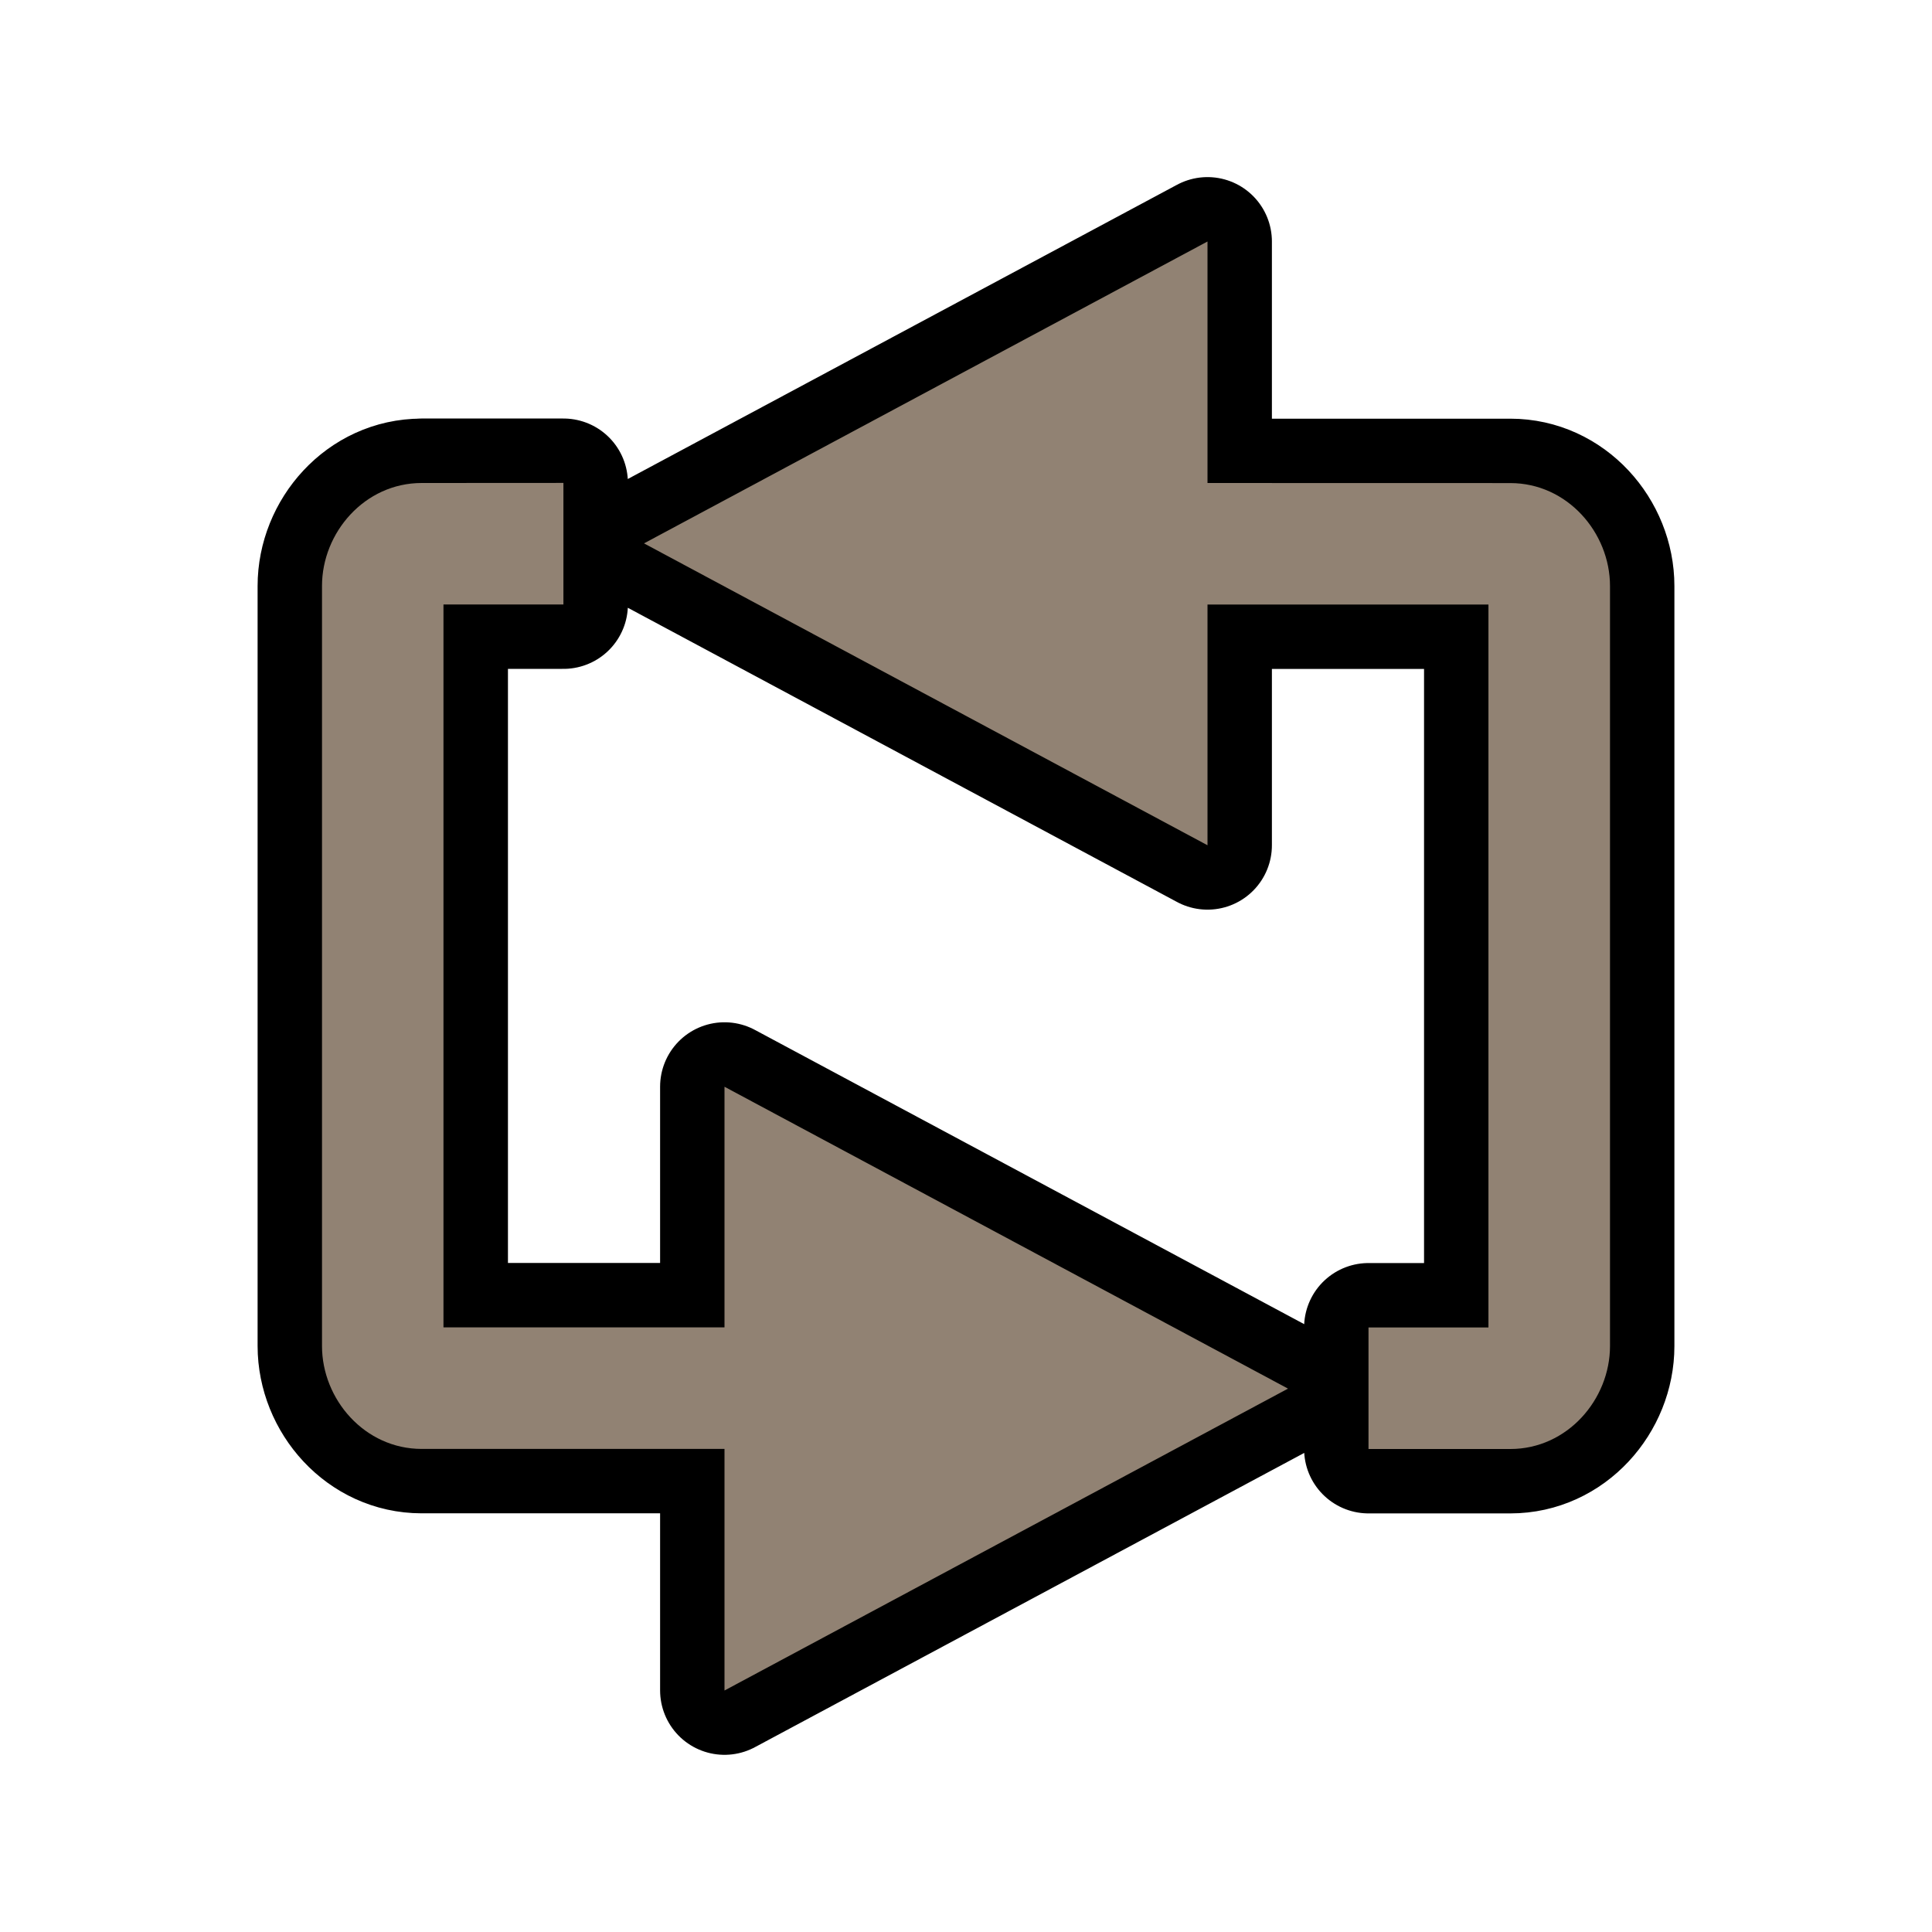 <svg width="48" height="48" version="1.1" xmlns="http://www.w3.org/2000/svg" viewBox="0 0 24 24">
  <g display="none" opacity=".361">
    <g fill="none" stroke="#000001" stroke-linejoin="round" stroke-width="1.6">
      <path d="m20 18v-12h-5v-3l-7 3.75 7 3.75-1e-4 -3 3.5-1e-4v9l-1.5-1e-4v1.5z" color="#000001"/>
      <path d="m4 6v12h5v3l7-3.75-7-3.75 1e-4 3-3.5 1e-4v-9l1.5 1e-4v-1.5z" color="#000001"/>
    </g>
    <path d="m20 18v-12h-5v-3l-7 3.75 7 3.75-1e-4 -3 3.5-1e-4v9l-1.5-1e-4v1.5z" fill="#918273"/>
    <path d="m4 6v12h5v3l7-3.75-7-3.75 1e-4 3-3.5 1e-4v-9l1.5 1e-4v-1.5z" color="#000001" fill="#918273"/>
  </g>
  <g fill="#918273">
    <path d="m15 3-7 3.75 7 3.75v-2.99h3.49v8.98h-1.49v1.51h1.762c0.708 0 1.238-0.616 1.238-1.279v-9.441c0-0.664-0.531-1.279-1.238-1.279h-3.762v-3zm-9.762 3c-0.708 0-1.238 0.616-1.238 1.279v9.441c0 0.664 0.531 1.279 1.238 1.279h3.762v3l7-3.75-7-3.75v2.99h-3.49v-8.98h1.49v-1.51h-1.762z" color="#000000" color-rendering="auto" dominant-baseline="auto" image-rendering="auto" shape-rendering="auto" solid-color="#000000" stop-color="#000000" stroke="#000" stroke-linecap="round" stroke-linejoin="round" stroke-width="1.6" style="font-feature-settings:normal;font-variant-alternates:normal;font-variant-caps:normal;font-variant-east-asian:normal;font-variant-ligatures:normal;font-variant-numeric:normal;font-variant-position:normal;font-variation-settings:normal;inline-size:0;isolation:auto;mix-blend-mode:normal;shape-margin:0;shape-padding:0;text-decoration-color:#000000;text-decoration-line:none;text-decoration-style:solid;text-indent:0;text-orientation:mixed;text-transform:none;white-space:normal"/>
    <path d="m5.238 6c-0.708 0-1.238 0.616-1.238 1.279v9.441c0 0.664 0.531 1.279 1.238 1.279h4.328v-1.51h-4.057v-8.98h1.49v-1.51zm9.195 0v1.51h4.057v8.98h-1.49v1.51h1.762c0.708 0 1.238-0.616 1.238-1.279v-9.441c0-0.664-0.531-1.279-1.238-1.279z" color="#000000" color-rendering="auto" dominant-baseline="auto" image-rendering="auto" shape-rendering="auto" solid-color="#000000" stop-color="#000000" style="font-feature-settings:normal;font-variant-alternates:normal;font-variant-caps:normal;font-variant-east-asian:normal;font-variant-ligatures:normal;font-variant-numeric:normal;font-variant-position:normal;font-variation-settings:normal;inline-size:0;isolation:auto;mix-blend-mode:normal;shape-margin:0;shape-padding:0;text-decoration-color:#000000;text-decoration-line:none;text-decoration-style:solid;text-indent:0;text-orientation:mixed;text-transform:none;white-space:normal"/>
    <path d="m8 6.75 7-3.75v7.5z"/>
    <path d="m9 13.5v7.5l7-3.75z"/>
  </g>
</svg>
